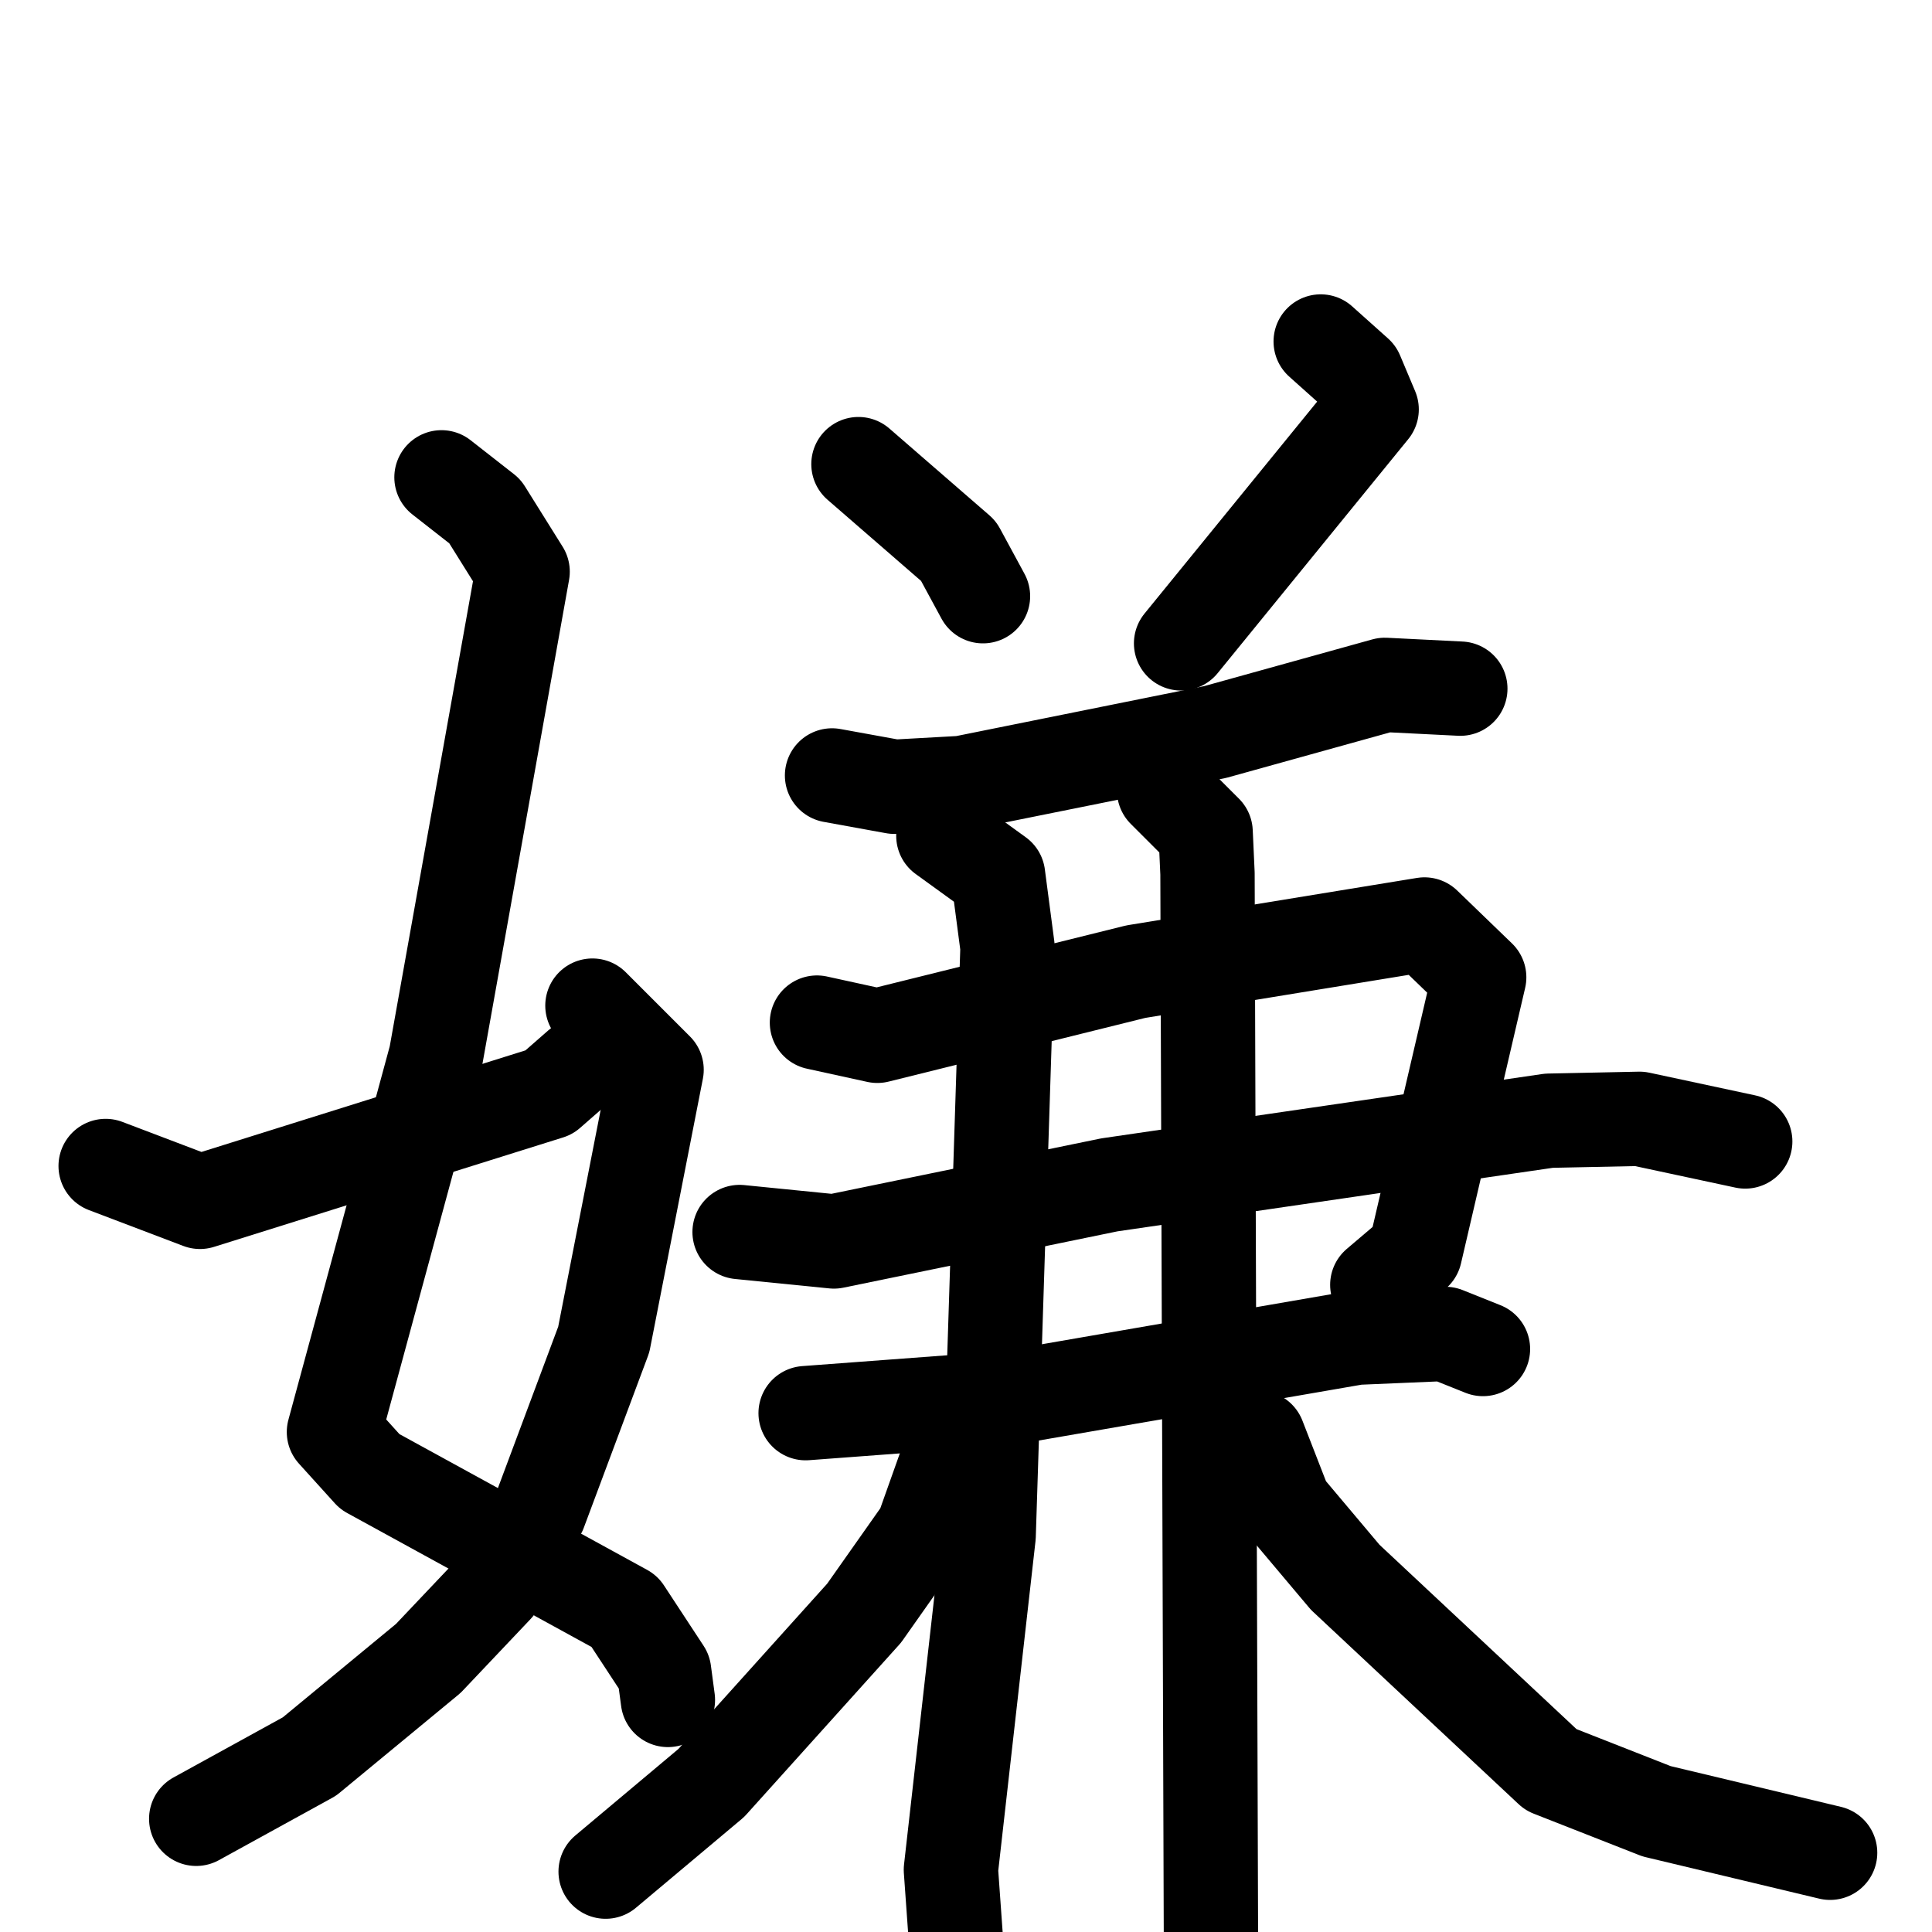 <svg xmlns="http://www.w3.org/2000/svg" viewBox="0 0 1024 1024">
  <g style="fill:none;stroke:#000000;stroke-width:50;stroke-linecap:round;stroke-linejoin:round;" transform="scale(1, 1) translate(0, 0)">
    <path d="M 234.0,253.0 L 257.0,271.0 L 277.0,303.0 L 231.0,560.0 L 177.0,759.0 L 196.0,780.0 L 331.0,854.0 L 352.0,886.0 L 354.0,901.0"/>
    <path d="M 314.0,533.0 L 348.0,567.0 L 320.0,710.0 L 286.0,801.0 L 263.0,841.0 L 227.0,879.0 L 164.0,931.0 L 104.0,964.0"/>
    <path d="M 56.0,618.0 L 106.0,637.0 L 291.0,579.0 L 307.0,565.0"/>
    <path d="M 455.0,246.0 L 508.0,292.0 L 521.0,316.0"/>
    <path d="M 700.0,181.0 L 719.0,198.0 L 727.0,217.0 L 626.0,341.0"/>
    <path d="M 441.0,411.0 L 474.0,417.0 L 510.0,415.0 L 644.0,388.0 L 734.0,363.0 L 774.0,365.0"/>
    <path d="M 433.0,542.0 L 465.0,549.0 L 602.0,515.0 L 755.0,490.0 L 784.0,518.0 L 750.0,664.0 L 730.0,681.0"/>
    <path d="M 392.0,653.0 L 442.0,658.0 L 588.0,628.0 L 821.0,594.0 L 869.0,593.0 L 925.0,605.0"/>
    <path d="M 427.0,749.0 L 534.0,741.0 L 719.0,709.0 L 766.0,707.0 L 786.0,715.0"/>
    <path d="M 500.0,443.0 L 529.0,464.0 L 534.0,502.0 L 524.0,814.0 L 504.0,991.0 L 508.0,1047.0"/>
    <path d="M 617.0,419.0 L 639.0,441.0 L 640.0,463.0 L 642.0,1082.0"/>
    <path d="M 505.0,766.0 L 489.0,811.0 L 458.0,855.0 L 377.0,945.0 L 321.0,992.0"/>
    <path d="M 667.0,762.0 L 681.0,798.0 L 713.0,836.0 L 822.0,938.0 L 878.0,960.0 L 970.0,982.0"/>
  </g>
</svg>
